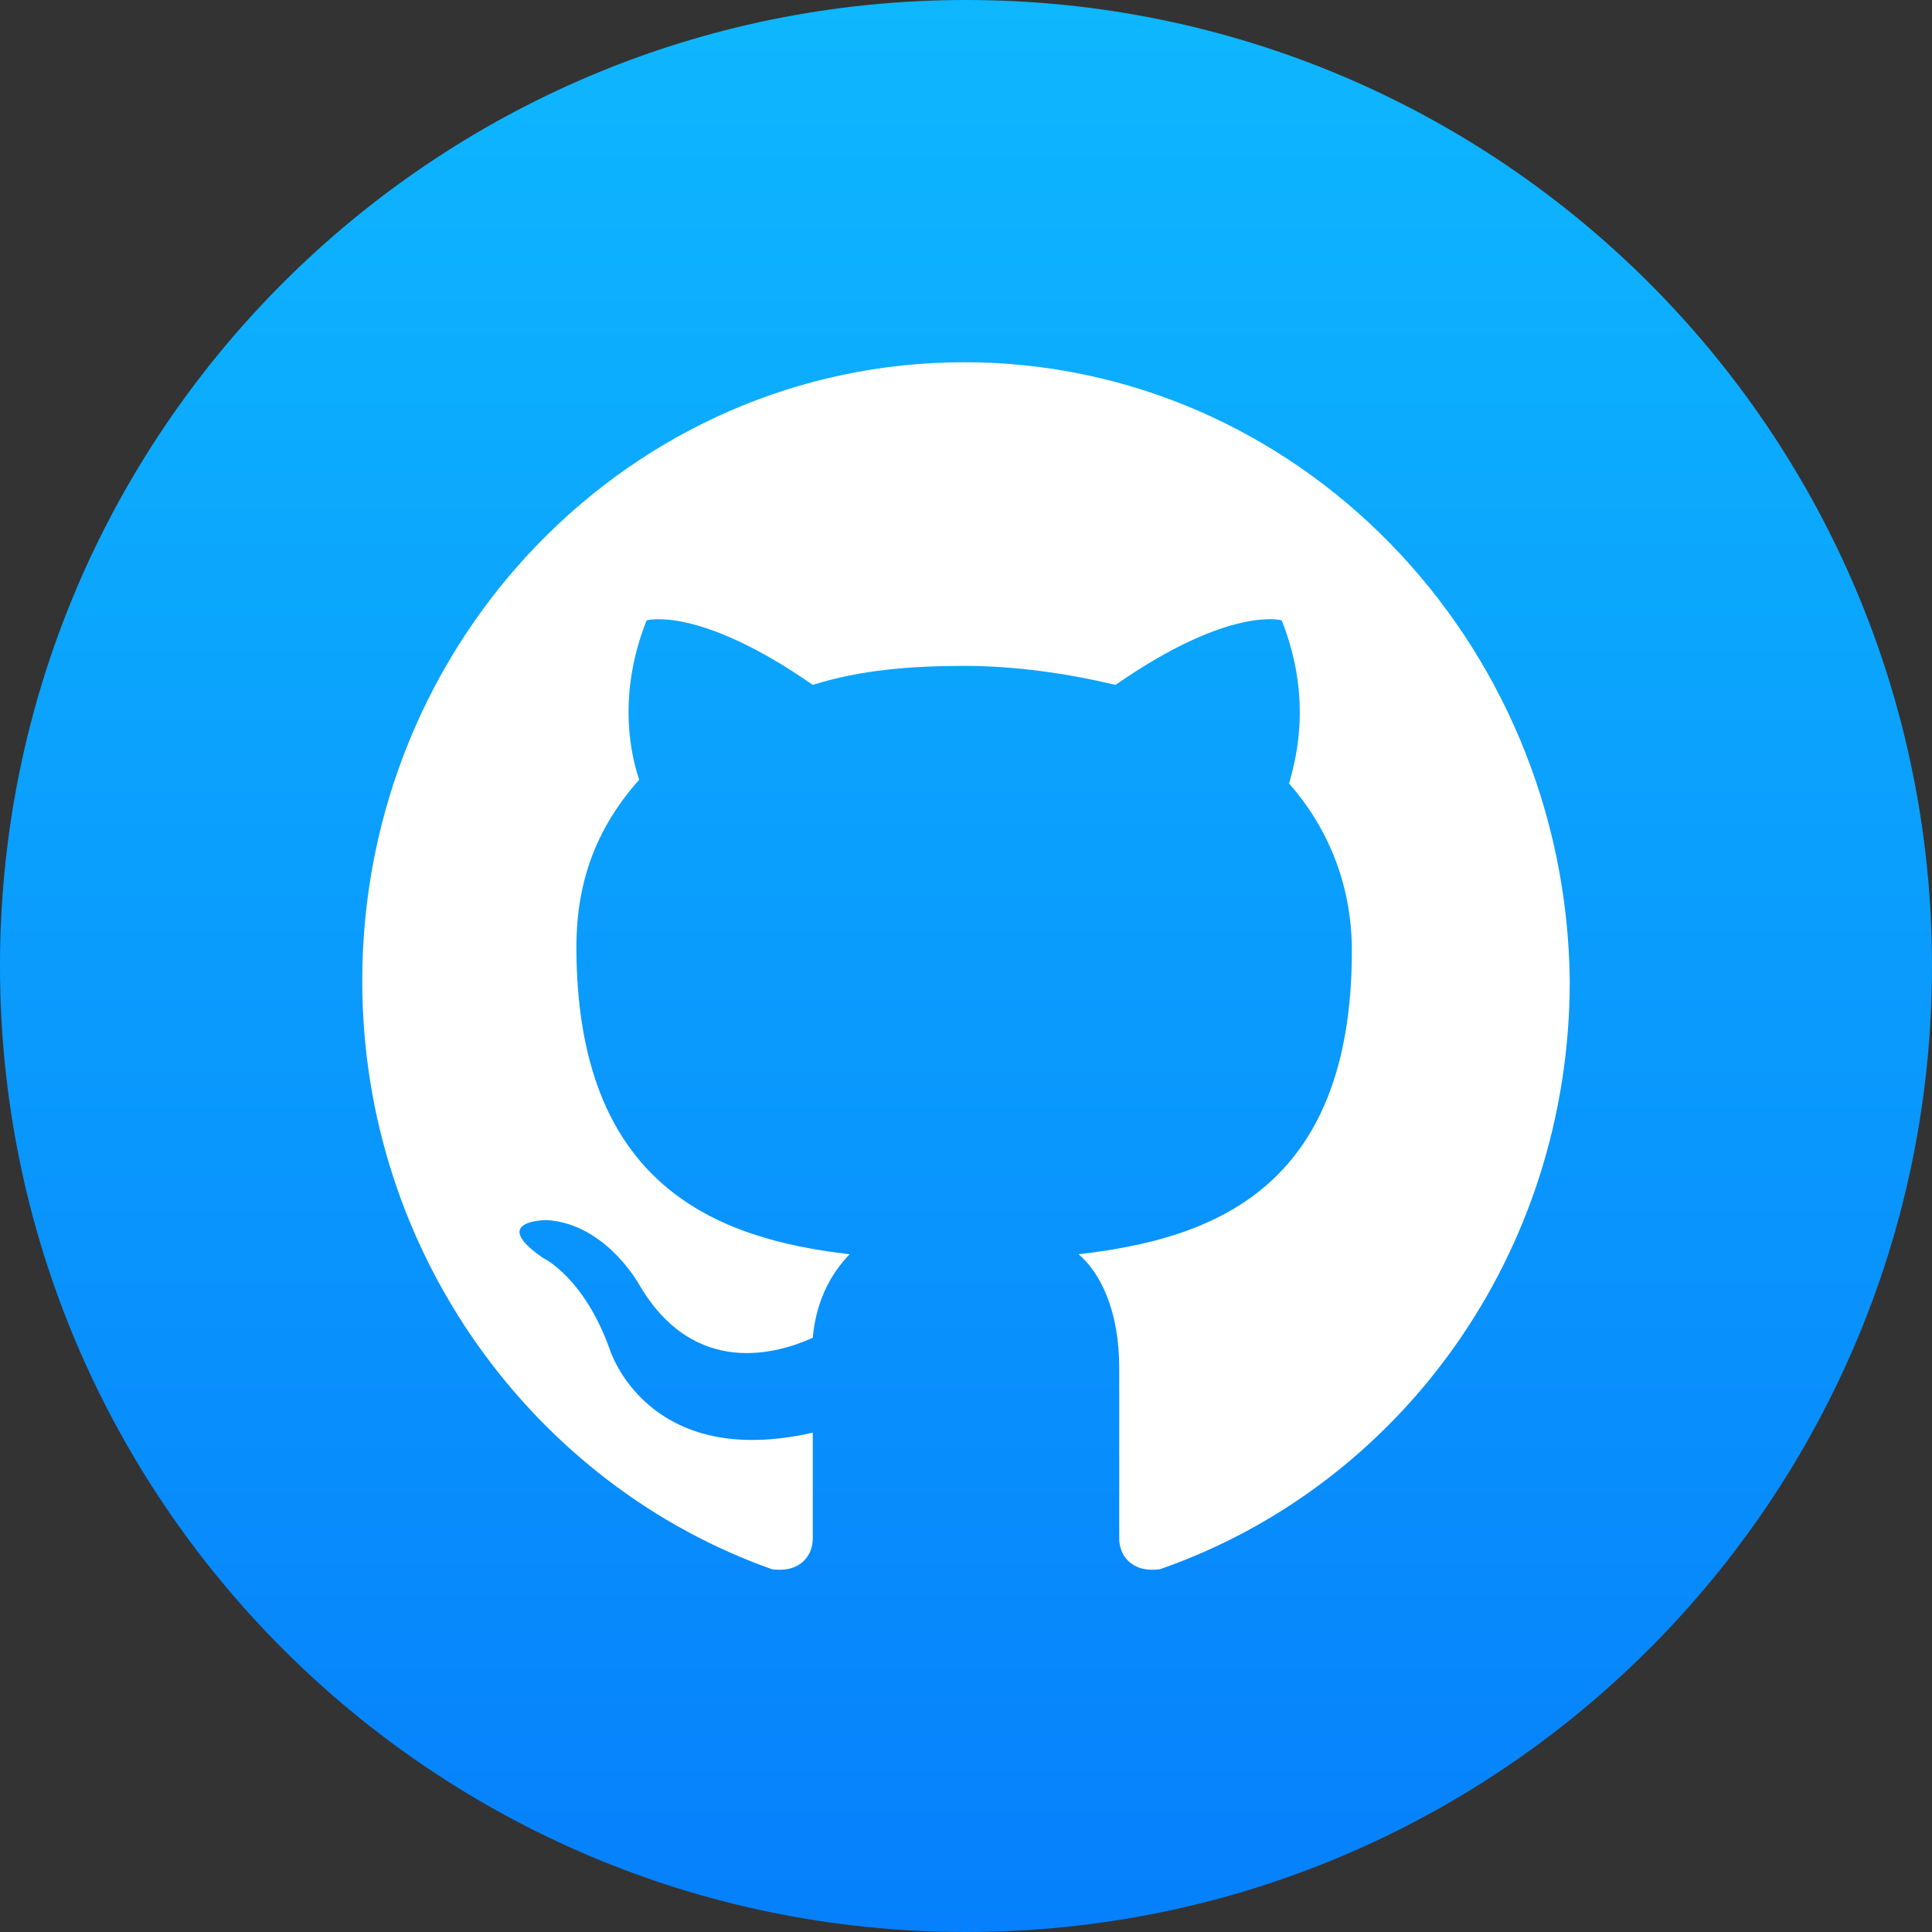 <svg width="32" height="32" viewBox="0 0 32 32" fill="none" xmlns="http://www.w3.org/2000/svg">
<rect x="0" y="0" width="32" height="32" fill="#333333" stroke="none"/>
<path fill-rule="evenodd" clip-rule="evenodd" d="M16 32C24.837 32 32 24.837 32 16C32 7.163 24.837 0 16 0C7.163 0 0 7.163 0 16C0 24.837 7.163 32 16 32Z" fill="url(#paint0_linear)"/>
<path fill-rule="evenodd" clip-rule="evenodd" d="M15.969 6C10.465 6 6 10.589 6 16.247C6 20.774 8.875 24.609 12.789 25.992C13.278 26.055 13.462 25.74 13.462 25.489C13.462 25.238 13.462 24.609 13.462 23.729C10.71 24.357 10.098 22.346 10.098 22.346C9.67 21.151 8.997 20.837 8.997 20.837C8.08 20.208 9.058 20.208 9.058 20.208C10.037 20.271 10.587 21.277 10.587 21.277C11.505 22.849 12.911 22.408 13.462 22.157C13.523 21.465 13.829 21.025 14.073 20.774C11.872 20.522 9.547 19.642 9.547 15.682C9.547 14.55 9.914 13.67 10.587 12.915C10.526 12.727 10.159 11.658 10.71 10.275C10.71 10.275 11.566 10.024 13.462 11.344C14.257 11.092 15.113 11.029 15.969 11.029C16.826 11.029 17.682 11.155 18.477 11.344C20.373 10.024 21.229 10.275 21.229 10.275C21.78 11.658 21.413 12.727 21.352 12.978C21.963 13.67 22.391 14.613 22.391 15.745C22.391 19.705 20.067 20.522 17.865 20.774C18.232 21.088 18.538 21.717 18.538 22.66C18.538 24.043 18.538 25.112 18.538 25.489C18.538 25.74 18.722 26.055 19.211 25.992C23.186 24.609 26 20.774 26 16.247C25.939 10.589 21.474 6 15.969 6Z" fill="white"/>
<defs>
<linearGradient id="paint0_linear" x1="0" y1="0" x2="0" y2="32" gradientUnits="userSpaceOnUse">
<stop stop-color="#0EB7FE"/>
<stop offset="1" stop-color="#0680FC"/>
</linearGradient>
</defs>
</svg>
